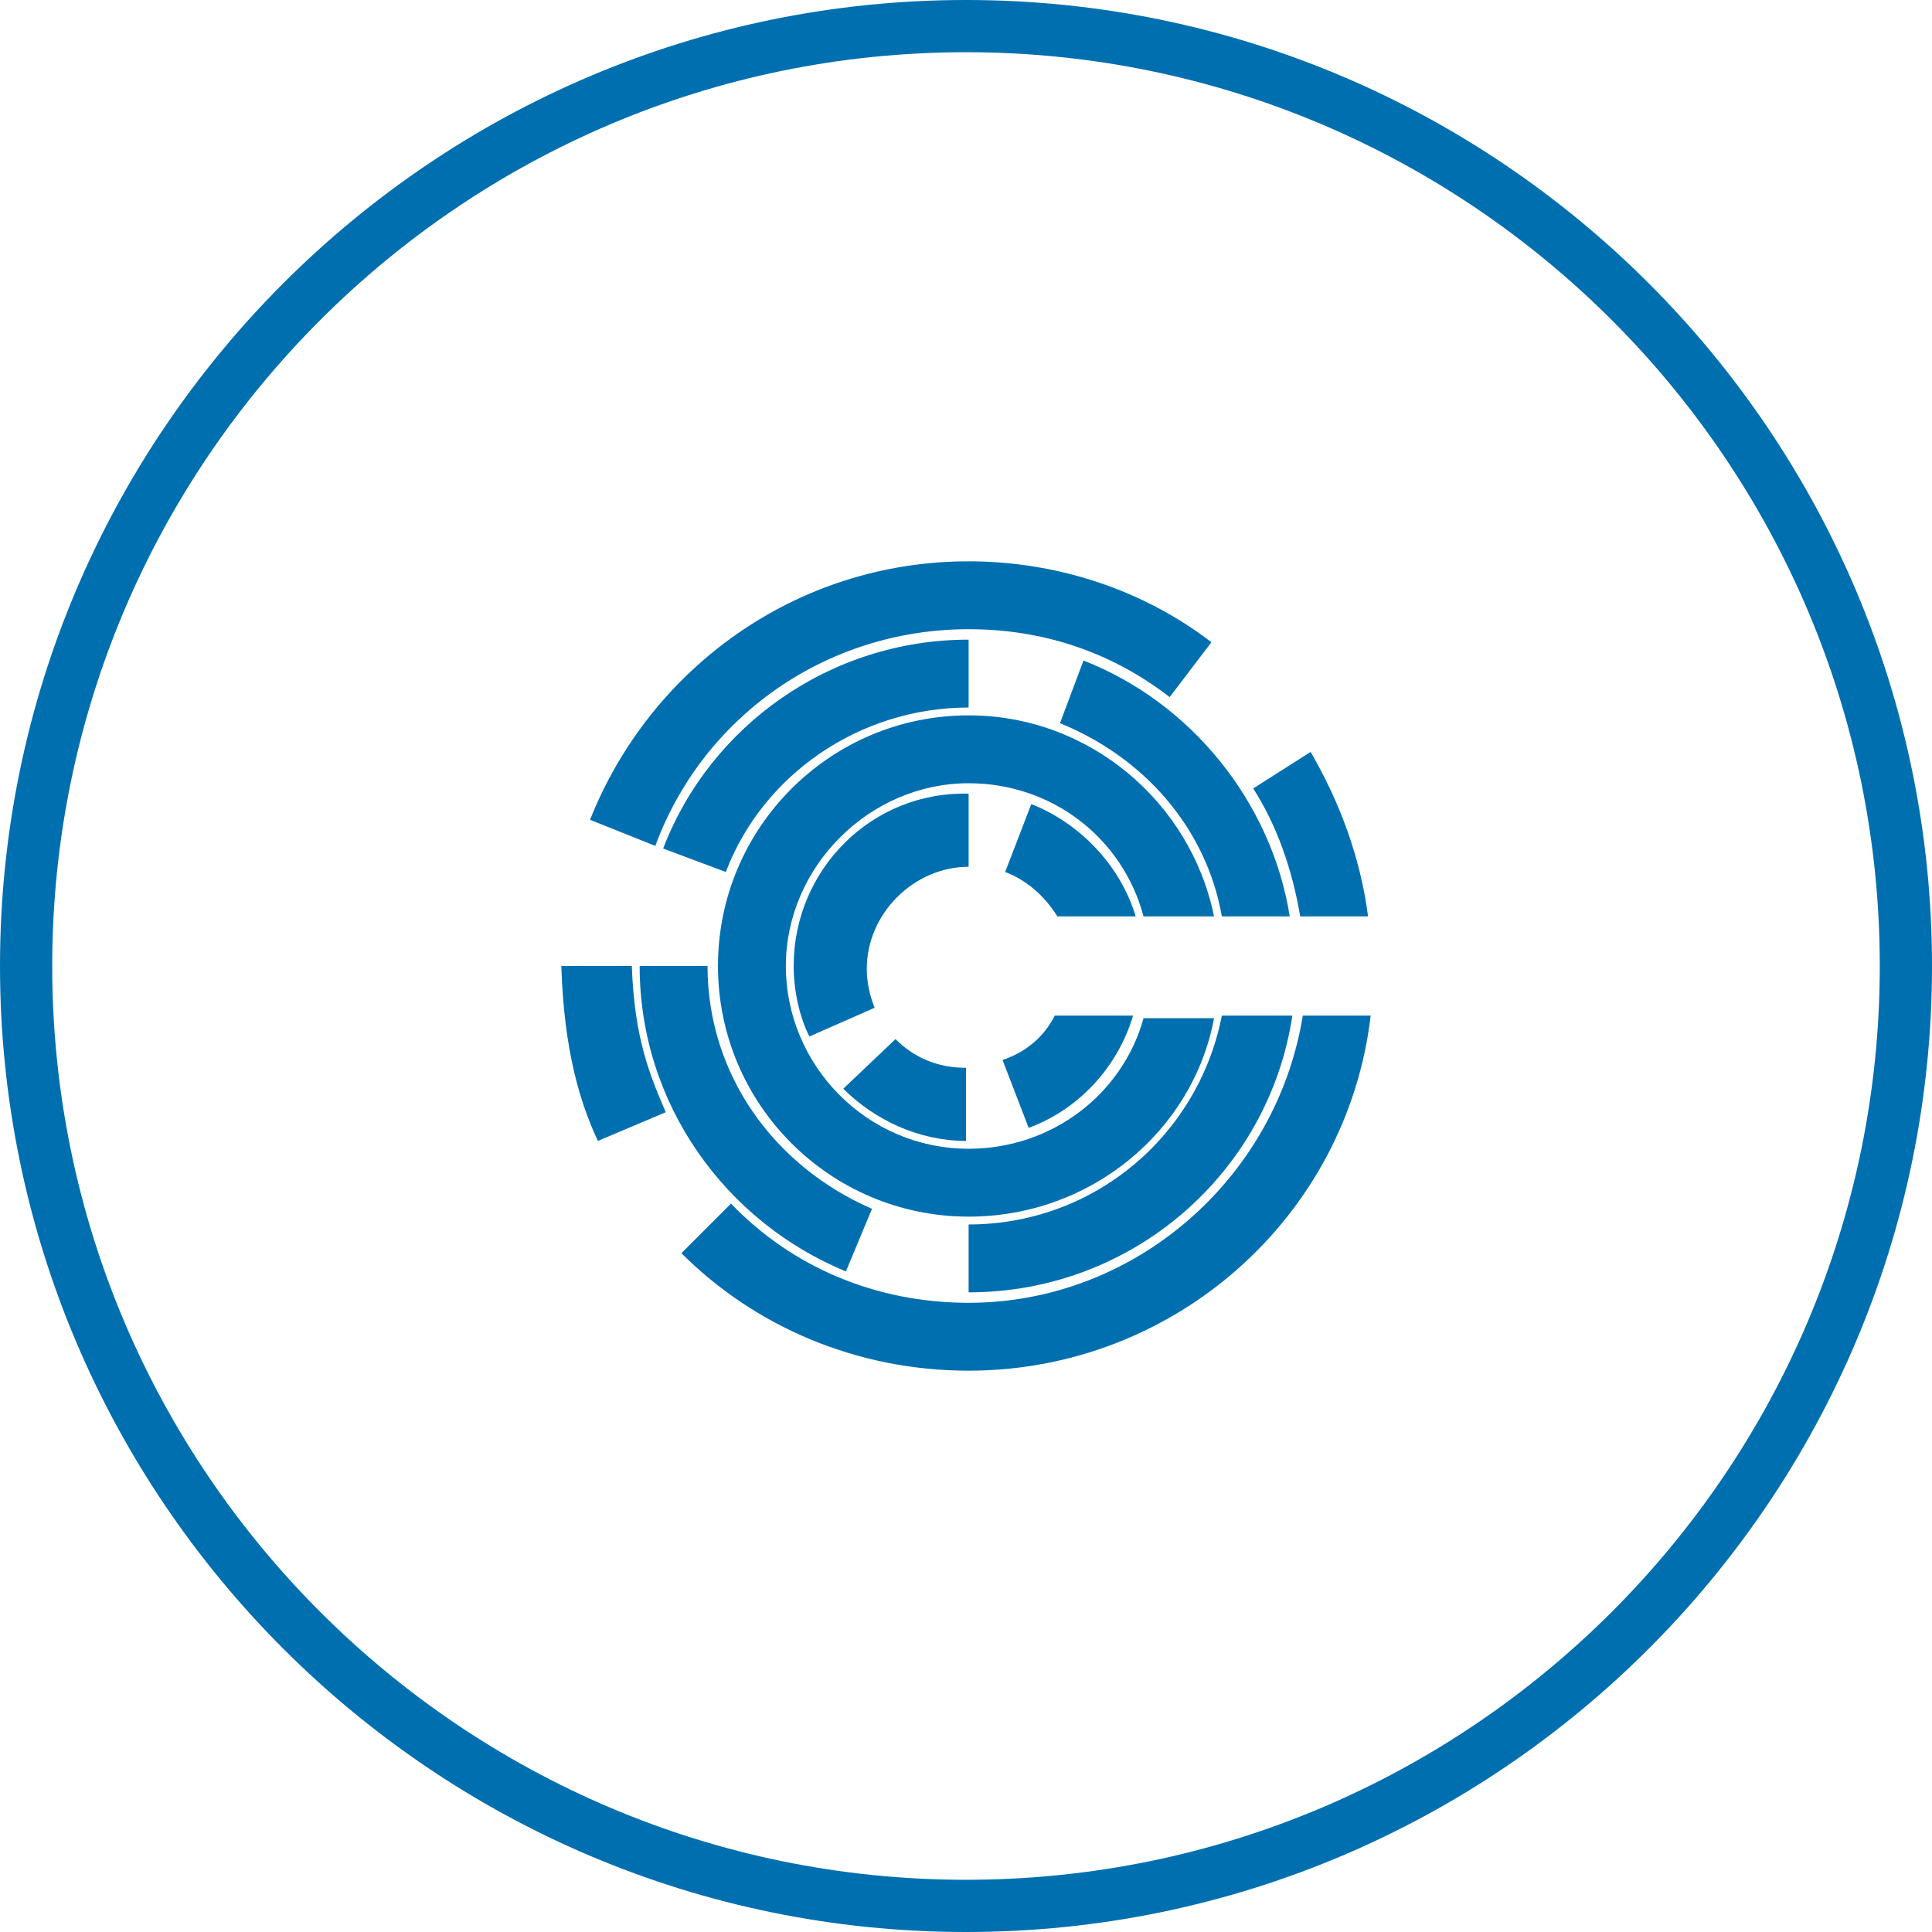 <?xml version="1.0" encoding="utf-8"?>
<!-- Generator: Adobe Illustrator 21.0.2, SVG Export Plug-In . SVG Version: 6.00 Build 0)  -->
<svg version="1.1" id="Layer_1" xmlns="http://www.w3.org/2000/svg" xmlns:xlink="http://www.w3.org/1999/xlink" x="0px" y="0px"
	 viewBox="0 0 74 74" style="enable-background:new 0 0 74 74;" xml:space="preserve">
<style type="text/css">
	.st0{fill:#006FAF;}
</style>
<title>health-checks</title>
<path class="st0" d="M37,74C16.6,74,0,57.4,0,37S16.6,0,37,0s37,16.6,37,37S57.4,74,37,74z M37,2C17.7,2,2,17.7,2,37s15.7,35,35,35
	s35-15.7,35-35S56.3,2,37,2z"/>
<g>
</g>
<g>
	<g>
		<g>
			<path class="st0" d="M32.3,41.7c1.2,1.2,2.9,2,4.7,2v-2.8c-1.1,0-2-0.4-2.7-1.1L32.3,41.7z"/>
			<path class="st0" d="M39.5,30.8l-1,2.6c0.8,0.3,1.5,0.9,2,1.7h3C42.9,33.1,41.3,31.5,39.5,30.8z"/>
			<path class="st0" d="M30.4,37c0,0.9,0.2,1.9,0.6,2.7l2.5-1.1c-0.2-0.5-0.3-1-0.3-1.5c0-2.1,1.8-3.9,3.9-3.9v-2.8
				C33.4,30.3,30.4,33.3,30.4,37z"/>
			<path class="st0" d="M38.4,40.6l1,2.6c1.9-0.7,3.4-2.3,4-4.3h-3C40,39.7,39.3,40.3,38.4,40.6z"/>
		</g>
		<g>
			<path class="st0" d="M37.1,44c-3.9,0-7-3.2-7-7s3.2-7,7-7c3.2,0,5.9,2.1,6.7,5.1h2.7c-0.9-4.4-4.8-7.7-9.4-7.7
				c-5.3,0-9.6,4.3-9.6,9.6s4.3,9.6,9.6,9.6c4.7,0,8.6-3.3,9.4-7.6h-2.7C43,41.9,40.3,44,37.1,44z"/>
		</g>
		<g>
			<path class="st0" d="M37.1,27.1L37.1,27.1v-2.6l0,0c-5.3,0-9.9,3.3-11.7,8l2.4,0.9C29.2,29.7,32.9,27.1,37.1,27.1z"/>
			<path class="st0" d="M37.1,46.9v2.6c6.3,0,11.5-4.6,12.4-10.6h-2.7C45.9,43.5,41.9,46.9,37.1,46.9z"/>
			<path class="st0" d="M46.8,35.1h2.6c-0.7-4.4-3.8-8.2-7.9-9.8l-0.9,2.4C43.8,29,46.2,31.7,46.8,35.1z"/>
			<path class="st0" d="M27.1,37L27.1,37h-2.6l0,0c0,5.3,3.3,9.8,7.9,11.7l1-2.4C29.7,44.7,27.1,41.2,27.1,37z"/>
		</g>
		<g>
			<path class="st0" d="M49.8,35.1h2.6c-0.3-2.3-1.1-4.4-2.2-6.3L48,30.2C48.9,31.6,49.5,33.3,49.8,35.1z"/>
			<path class="st0" d="M21.5,37c0.1,3.2,0.7,5.2,1.4,6.7l2.6-1.1c-0.6-1.4-1.2-2.8-1.3-5.6"/>
			<path class="st0" d="M37.1,49.9c-3.6,0-6.8-1.4-9.1-3.8L26.1,48c2.8,2.8,6.7,4.5,11,4.5c7.9,0,14.5-5.9,15.4-13.6h-2.6
				C48.9,45.1,43.5,49.9,37.1,49.9z"/>
			<path class="st0" d="M37.1,24.1c2.9,0,5.5,0.9,7.7,2.6l1.6-2.1c-2.6-2-5.9-3.1-9.3-3.1c-6.6,0-12.2,4.1-14.5,9.9l2.5,1
				C26.9,27.5,31.6,24.1,37.1,24.1z"/>
		</g>
	</g>
</g>
</svg>

